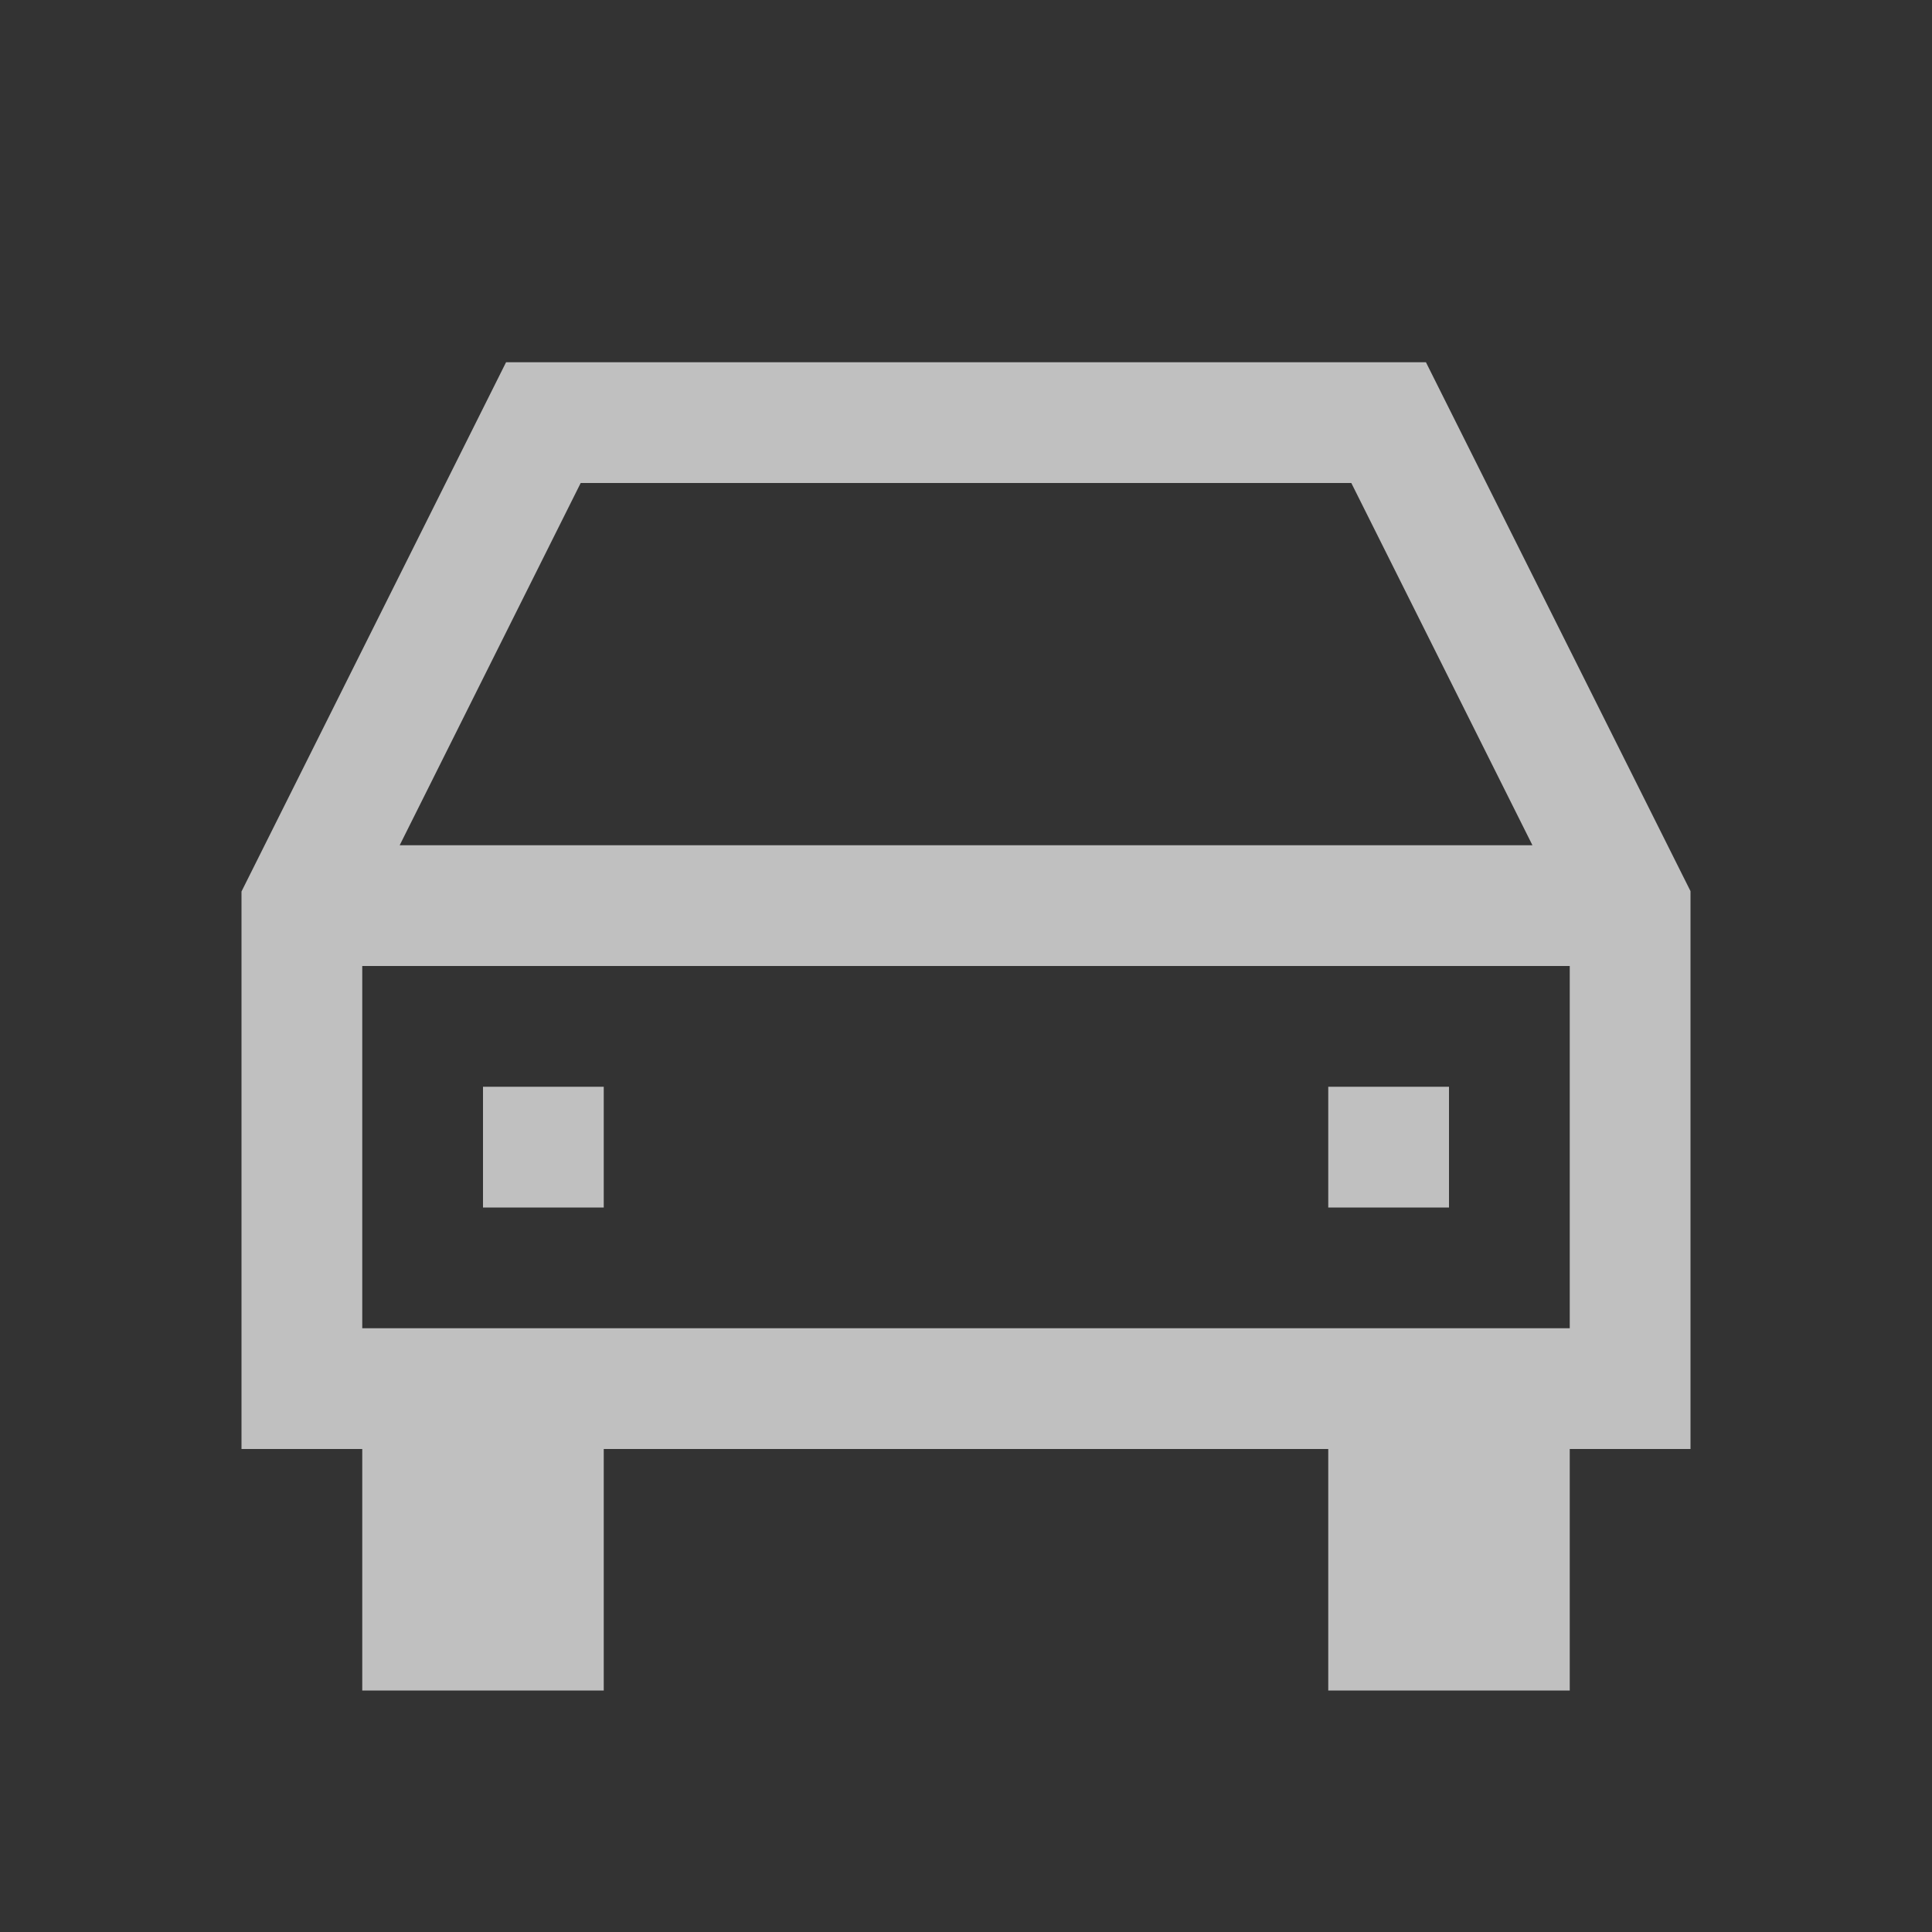 <svg xmlns="http://www.w3.org/2000/svg" viewBox="0 0 16 16">
    <rect x="0" y="0" width="16" height="16" fill="#333333" stroke="none"/>
    <path d="M4.191 3 2 7.383V12h1v2h2v-2h6v2h2v-2h1V7.38L11.809 3zm.618 1h6.382l1.5 3H3.31zM3 8h10v3H3zm1 1v1h1V9zm7 0v1h1V9z" style="fill:currentColor;fill-opacity:1;stroke:none;color:#fdfdfd;opacity:.7"/>
</svg>
